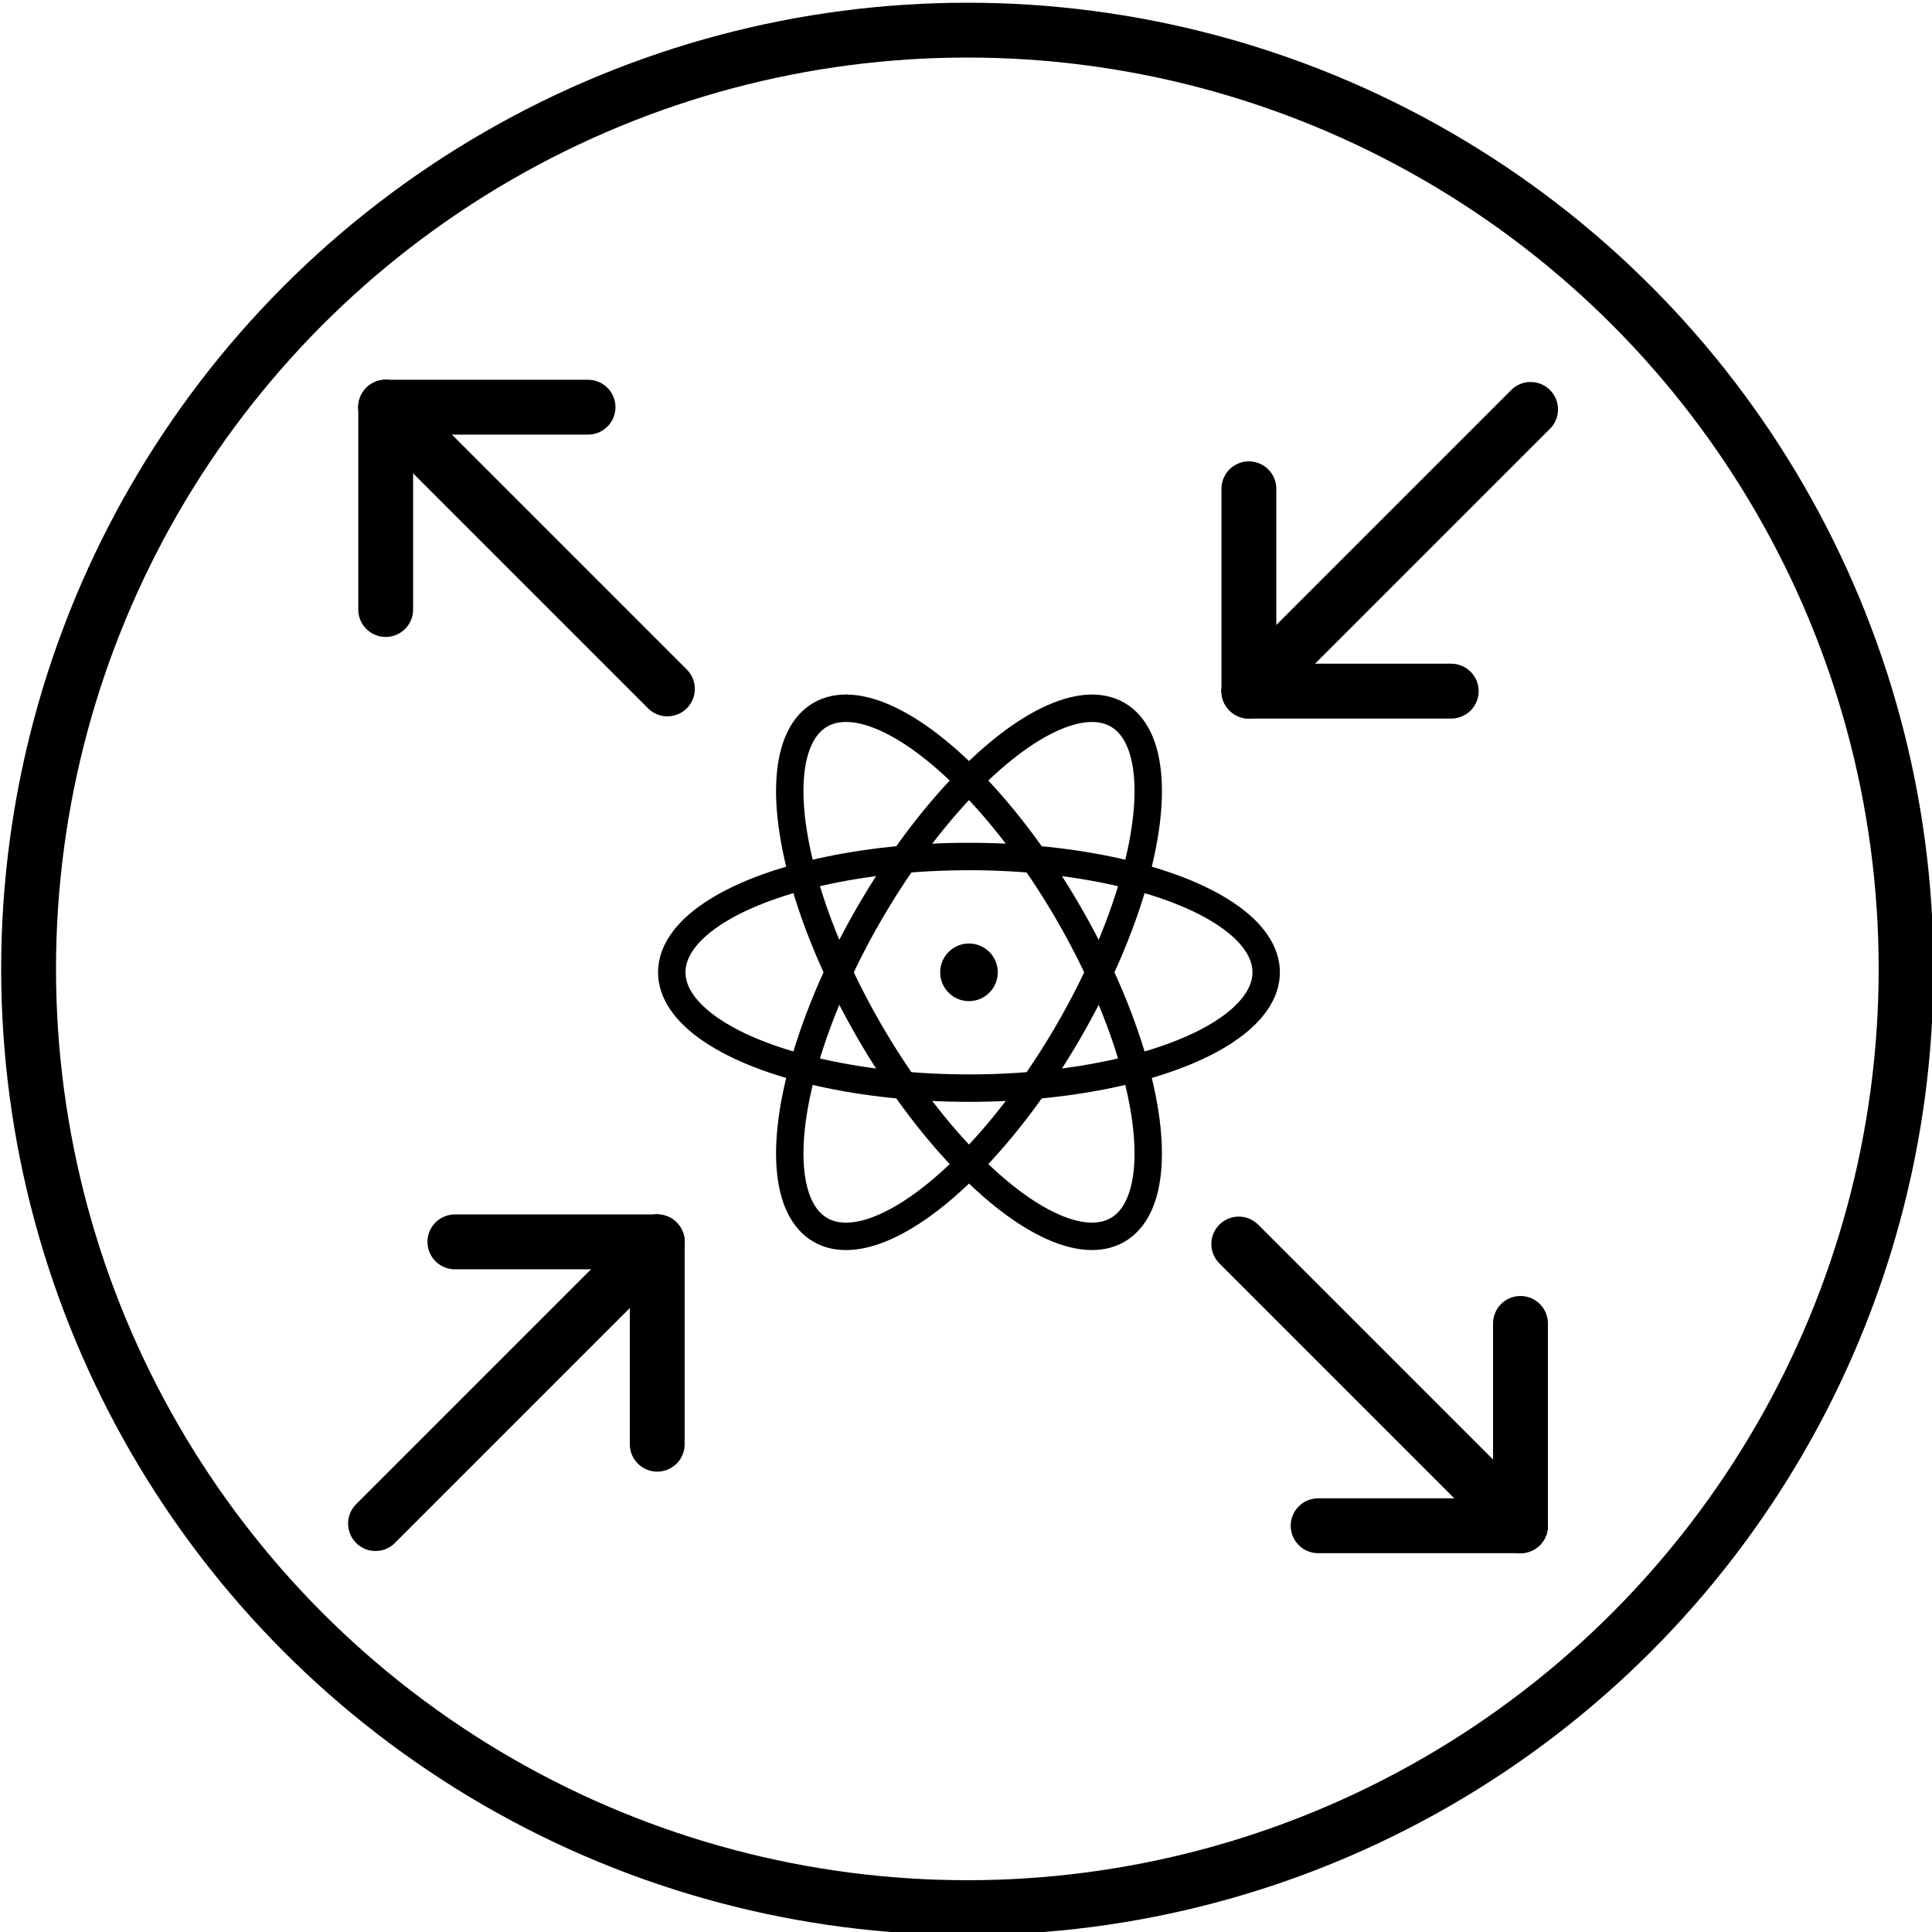 <?xml version="1.0" encoding="UTF-8" standalone="no"?>
<!-- Created with Inkscape (http://www.inkscape.org/) -->

<svg
   width="100mm"
   height="100mm"
   viewBox="0 0 100 100"
   version="1.1"
   id="svg5"
   inkscape:version="1.1.1 (3bf5ae0d25, 2021-09-20)"
   sodipodi:docname="icons_RTR.svg"
   xmlns:inkscape="http://www.inkscape.org/namespaces/inkscape"
   xmlns:sodipodi="http://sodipodi.sourceforge.net/DTD/sodipodi-0.dtd"
   xmlns="http://www.w3.org/2000/svg"
   xmlns:svg="http://www.w3.org/2000/svg">
  <sodipodi:namedview
     id="namedview7"
     pagecolor="#ffffff"
     bordercolor="#666666"
     borderopacity="1.0"
     inkscape:pageshadow="2"
     inkscape:pageopacity="0.0"
     inkscape:pagecheckerboard="0"
     inkscape:document-units="mm"
     showgrid="true"
     showborder="false"
     inkscape:snap-bbox="true"
     inkscape:snap-bbox-edge-midpoints="true"
     inkscape:snap-midpoints="false"
     inkscape:snap-global="true"
     inkscape:zoom="0.63819382"
     inkscape:cx="-232.68793"
     inkscape:cy="281.26252"
     inkscape:window-width="1902"
     inkscape:window-height="1033"
     inkscape:window-x="0"
     inkscape:window-y="0"
     inkscape:window-maximized="0"
     inkscape:current-layer="layer1"
     inkscape:snap-intersection-paths="false"
     inkscape:bbox-nodes="true"
     inkscape:snap-bbox-midpoints="true"
     inkscape:bbox-paths="true"
     fit-margin-top="0"
     fit-margin-left="0"
     fit-margin-right="0"
     fit-margin-bottom="0"
     inkscape:snap-object-midpoints="false"
     inkscape:object-nodes="false"
     inkscape:snap-smooth-nodes="true" />
  <defs
     id="defs2">
    <inkscape:path-effect
       effect="envelope"
       id="path-effect7299"
       is_visible="true"
       lpeversion="1"
       yy="true"
       xx="false"
       bendpath1="m 83.763,321.95 c 3.478,1.229 6.956,0.966 10.434,0"
       bendpath2="m 94.197,321.95 v 9.262"
       bendpath3="m 83.763,331.211 c 3.405,1.172 6.872,1.341 10.434,0"
       bendpath4="m 83.763,321.95 v 9.262"
       bendpath1-nodetypes="cc"
       bendpath3-nodetypes="cc" />
    <inkscape:path-effect
       effect="envelope"
       id="path-effect5702"
       is_visible="true"
       lpeversion="1"
       yy="true"
       xx="false"
       bendpath1="m 104.872,299.595 c 11.414,-3.621 22.828,-6.749 34.242,0"
       bendpath2="m 139.113,299.595 v 34.242"
       bendpath3="m 104.872,333.836 c 11.654,-11.531 23.091,-12.636 34.242,0"
       bendpath4="m 104.872,299.595 v 34.242"
       bendpath1-nodetypes="cc"
       bendpath3-nodetypes="cc" />
    <inkscape:path-effect
       effect="envelope"
       id="path-effect1581"
       is_visible="true"
       lpeversion="1"
       yy="true"
       xx="false"
       bendpath1="m 131.837,73.878 c 4.737,1.607 9.291,1.411 13.711,0"
       bendpath2="M 145.548,73.878 V 86.124"
       bendpath3="m 131.837,86.124 c 3.639,1.302 8.01,2.021 13.711,0"
       bendpath4="M 131.837,73.878 V 86.124"
       bendpath1-nodetypes="cc"
       bendpath3-nodetypes="cc" />
    <inkscape:path-effect
       effect="bend_path"
       id="path-effect3175"
       is_visible="true"
       lpeversion="1"
       bendpath="M 131.837,80.001 H 145.548"
       prop_scale="1"
       scale_y_rel="false"
       vertical="false"
       hide_knot="false" />
    <inkscape:path-effect
       effect="skeletal"
       id="path-effect3173"
       is_visible="true"
       lpeversion="1"
       pattern="m 15.486,28.369 h 1"
       copytype="single_stretched"
       prop_scale="1"
       scale_y_rel="false"
       spacing="0"
       normal_offset="0"
       tang_offset="0"
       prop_units="false"
       vertical_pattern="false"
       hide_knot="false"
       fuse_tolerance="0" />
    <inkscape:path-effect
       effect="skeletal"
       id="path-effect3147"
       is_visible="true"
       lpeversion="1"
       pattern="M 0,0 H 1"
       copytype="single_stretched"
       prop_scale="1"
       scale_y_rel="false"
       spacing="0"
       normal_offset="0"
       tang_offset="0"
       prop_units="false"
       vertical_pattern="false"
       hide_knot="false"
       fuse_tolerance="0" />
    <inkscape:path-effect
       effect="perspective-envelope"
       up_left_point="91.997,39.371"
       up_right_point="97.183,39.371"
       down_left_point="90.847,43.263"
       down_right_point="98.324,43.293"
       id="path-effect2573"
       is_visible="true"
       lpeversion="1"
       deform_type="perspective"
       horizontal_mirror="false"
       vertical_mirror="true"
       overflow_perspective="false" />
    <inkscape:path-effect
       effect="perspective-envelope"
       up_left_point="91.997,39.371"
       up_right_point="97.183,39.371"
       down_left_point="90.847,43.263"
       down_right_point="98.324,43.293"
       id="path-effect8402"
       is_visible="true"
       lpeversion="1"
       deform_type="perspective"
       horizontal_mirror="false"
       vertical_mirror="true"
       overflow_perspective="false" />
    <inkscape:path-effect
       effect="perspective-envelope"
       up_left_point="92.073,39.447"
       up_right_point="102.609,39.447"
       down_left_point="92.073,48.822"
       down_right_point="102.609,48.822"
       id="path-effect8291"
       is_visible="true"
       lpeversion="1"
       deform_type="perspective"
       horizontal_mirror="false"
       vertical_mirror="true"
       overflow_perspective="false" />
    <inkscape:path-effect
       effect="perspective-envelope"
       up_left_point="0.218,48.149"
       up_right_point="6.498,48.149"
       down_left_point="-0.906,52.655"
       down_right_point="7.659,52.731"
       id="path-effect4965"
       is_visible="true"
       lpeversion="1"
       deform_type="perspective"
       horizontal_mirror="false"
       vertical_mirror="true"
       overflow_perspective="false" />
    <inkscape:path-effect
       effect="perspective-envelope"
       up_left_point="0.218,48.149"
       up_right_point="6.498,48.149"
       down_left_point="-0.906,52.655"
       down_right_point="7.659,52.731"
       id="path-effect4445"
       is_visible="true"
       lpeversion="1"
       deform_type="perspective"
       horizontal_mirror="false"
       vertical_mirror="true"
       overflow_perspective="false" />
    <inkscape:path-effect
       effect="perspective-envelope"
       up_left_point="56.503,107.24"
       up_right_point="83.541,107.24"
       down_left_point="51.132,124.786"
       down_right_point="88.911,124.539"
       id="path-effect4030"
       is_visible="true"
       lpeversion="1"
       deform_type="perspective"
       horizontal_mirror="false"
       vertical_mirror="true"
       overflow_perspective="false" />
    <marker
       style="overflow:visible"
       id="Arrow2Mend"
       refX="0"
       refY="0"
       orient="auto"
       inkscape:stockid="Arrow2Mend"
       inkscape:isstock="true">
      <path
         transform="scale(-0.6)"
         d="M 8.719,4.034 -2.207,0.016 8.719,-4.002 c -1.745,2.372 -1.735,5.617 -6e-7,8.035 z"
         style="fill:context-stroke;fill-rule:evenodd;stroke-width:0.625;stroke-linejoin:round"
         id="path34677" />
    </marker>
  </defs>
  <g
     inkscape:label="Layer 1"
     inkscape:groupmode="layer"
     id="layer1"
     transform="translate(-25.659,80.592)">
    <g
       id="g18102"
       transform="matrix(2.838,0,0,2.838,-343.081,-923.922)"
       inkscape:export-filename="C:\Users\freak\OneDrive\Icons\icons_RTR.png"
       inkscape:export-xdpi="96"
       inkscape:export-ydpi="96">
      <circle
         style="fill:none;stroke:#000000;stroke-width:1;stroke-miterlimit:4;stroke-dasharray:none"
         id="circle16687"
         cx="147.572"
         cy="314.827"
         r="17.121" />
      <g
         id="g18020"
         transform="matrix(1.157,0,0,1.158,-23.139,-49.68)"
         style="stroke-width:0.864">
        <ellipse
           style="fill:none;stroke:#000000;stroke-width:0.432;stroke-miterlimit:4;stroke-dasharray:none"
           id="ellipse16699"
           cx="-29.612"
           cy="346.434"
           rx="1.824"
           ry="4.685"
           transform="rotate(-30)" />
        <ellipse
           style="fill:none;stroke:#000000;stroke-width:0.432;stroke-miterlimit:4;stroke-dasharray:none"
           id="ellipse16701"
           cx="285.215"
           cy="198.862"
           rx="1.824"
           ry="4.685"
           transform="rotate(30)" />
        <ellipse
           style="fill:none;stroke:#000000;stroke-width:0.432;stroke-miterlimit:4;stroke-dasharray:none"
           id="ellipse16703"
           cx="314.827"
           cy="-147.572"
           rx="1.824"
           ry="4.685"
           transform="rotate(90)" />
        <circle
           style="fill:#000000;stroke:#000000;stroke-width:0.15;stroke-miterlimit:4;stroke-dasharray:none"
           id="circle16705"
           cx="147.572"
           cy="314.827"
           r="0.379" />
      </g>
      <g
         id="g16763"
         transform="matrix(-0.848,0.848,-0.848,-0.848,524.598,387.444)"
         style="stroke-width:0.834">
        <path
           style="fill:none;stroke:#000000;stroke-width:0.834;stroke-linecap:round;stroke-linejoin:miter;stroke-miterlimit:4;stroke-dasharray:none;stroke-opacity:1"
           d="m 173.471,265.079 h -6.058"
           id="path16751" />
        <g
           id="g16757"
           transform="matrix(-1,0,0,1,309.525,55.426)"
           style="stroke-width:0.834">
          <path
             style="fill:none;stroke:#000000;stroke-width:0.834;stroke-linecap:round;stroke-linejoin:miter;stroke-miterlimit:4;stroke-dasharray:none;stroke-opacity:1"
             d="m 136.053,209.653 2.176,2.176"
             id="path16753" />
          <path
             style="fill:none;stroke:#000000;stroke-width:0.834;stroke-linecap:round;stroke-linejoin:miter;stroke-miterlimit:4;stroke-dasharray:none;stroke-opacity:1"
             d="m 136.053,209.653 2.176,-2.176"
             id="path16755" />
        </g>
      </g>
      <g
         id="g16943"
         transform="matrix(-0.848,-0.848,-0.848,0.848,508.855,226.9)"
         style="stroke-width:0.834">
        <path
           style="fill:none;stroke:#000000;stroke-width:0.834;stroke-linecap:round;stroke-linejoin:miter;stroke-miterlimit:4;stroke-dasharray:none;stroke-opacity:1"
           d="m 173.471,265.079 h -6.058"
           id="path16935" />
        <g
           id="g16941"
           transform="matrix(-1,0,0,1,309.525,55.426)"
           style="stroke-width:0.834">
          <path
             style="fill:none;stroke:#000000;stroke-width:0.834;stroke-linecap:round;stroke-linejoin:miter;stroke-miterlimit:4;stroke-dasharray:none;stroke-opacity:1"
             d="m 136.053,209.653 2.176,2.176"
             id="path16937" />
          <path
             style="fill:none;stroke:#000000;stroke-width:0.834;stroke-linecap:round;stroke-linejoin:miter;stroke-miterlimit:4;stroke-dasharray:none;stroke-opacity:1"
             d="m 136.053,209.653 2.176,-2.176"
             id="path16939" />
        </g>
      </g>
      <g
         id="g17033"
         transform="matrix(0.848,-0.848,0.848,0.848,-229.975,242.123)"
         style="stroke-width:0.834">
        <path
           style="fill:none;stroke:#000000;stroke-width:0.834;stroke-linecap:round;stroke-linejoin:miter;stroke-miterlimit:4;stroke-dasharray:none;stroke-opacity:1"
           d="m 173.471,265.079 h -6.058"
           id="path17025" />
        <g
           id="g17031"
           transform="matrix(-1,0,0,1,309.525,55.426)"
           style="stroke-width:0.834">
          <path
             style="fill:none;stroke:#000000;stroke-width:0.834;stroke-linecap:round;stroke-linejoin:miter;stroke-miterlimit:4;stroke-dasharray:none;stroke-opacity:1"
             d="m 136.053,209.653 2.176,2.176"
             id="path17027" />
          <path
             style="fill:none;stroke:#000000;stroke-width:0.834;stroke-linecap:round;stroke-linejoin:miter;stroke-miterlimit:4;stroke-dasharray:none;stroke-opacity:1"
             d="m 136.053,209.653 2.176,-2.176"
             id="path17029" />
        </g>
      </g>
      <g
         id="g17123"
         transform="matrix(0.848,0.848,0.848,-0.848,-214.231,402.666)"
         style="stroke-width:0.834">
        <path
           style="fill:none;stroke:#000000;stroke-width:0.834;stroke-linecap:round;stroke-linejoin:miter;stroke-miterlimit:4;stroke-dasharray:none;stroke-opacity:1"
           d="m 173.471,265.079 h -6.058"
           id="path17115" />
        <g
           id="g17121"
           transform="matrix(-1,0,0,1,309.525,55.426)"
           style="stroke-width:0.834">
          <path
             style="fill:none;stroke:#000000;stroke-width:0.834;stroke-linecap:round;stroke-linejoin:miter;stroke-miterlimit:4;stroke-dasharray:none;stroke-opacity:1"
             d="m 136.053,209.653 2.176,2.176"
             id="path17117" />
          <path
             style="fill:none;stroke:#000000;stroke-width:0.834;stroke-linecap:round;stroke-linejoin:miter;stroke-miterlimit:4;stroke-dasharray:none;stroke-opacity:1"
             d="m 136.053,209.653 2.176,-2.176"
             id="path17119" />
        </g>
      </g>
    </g>
  </g>
</svg>
